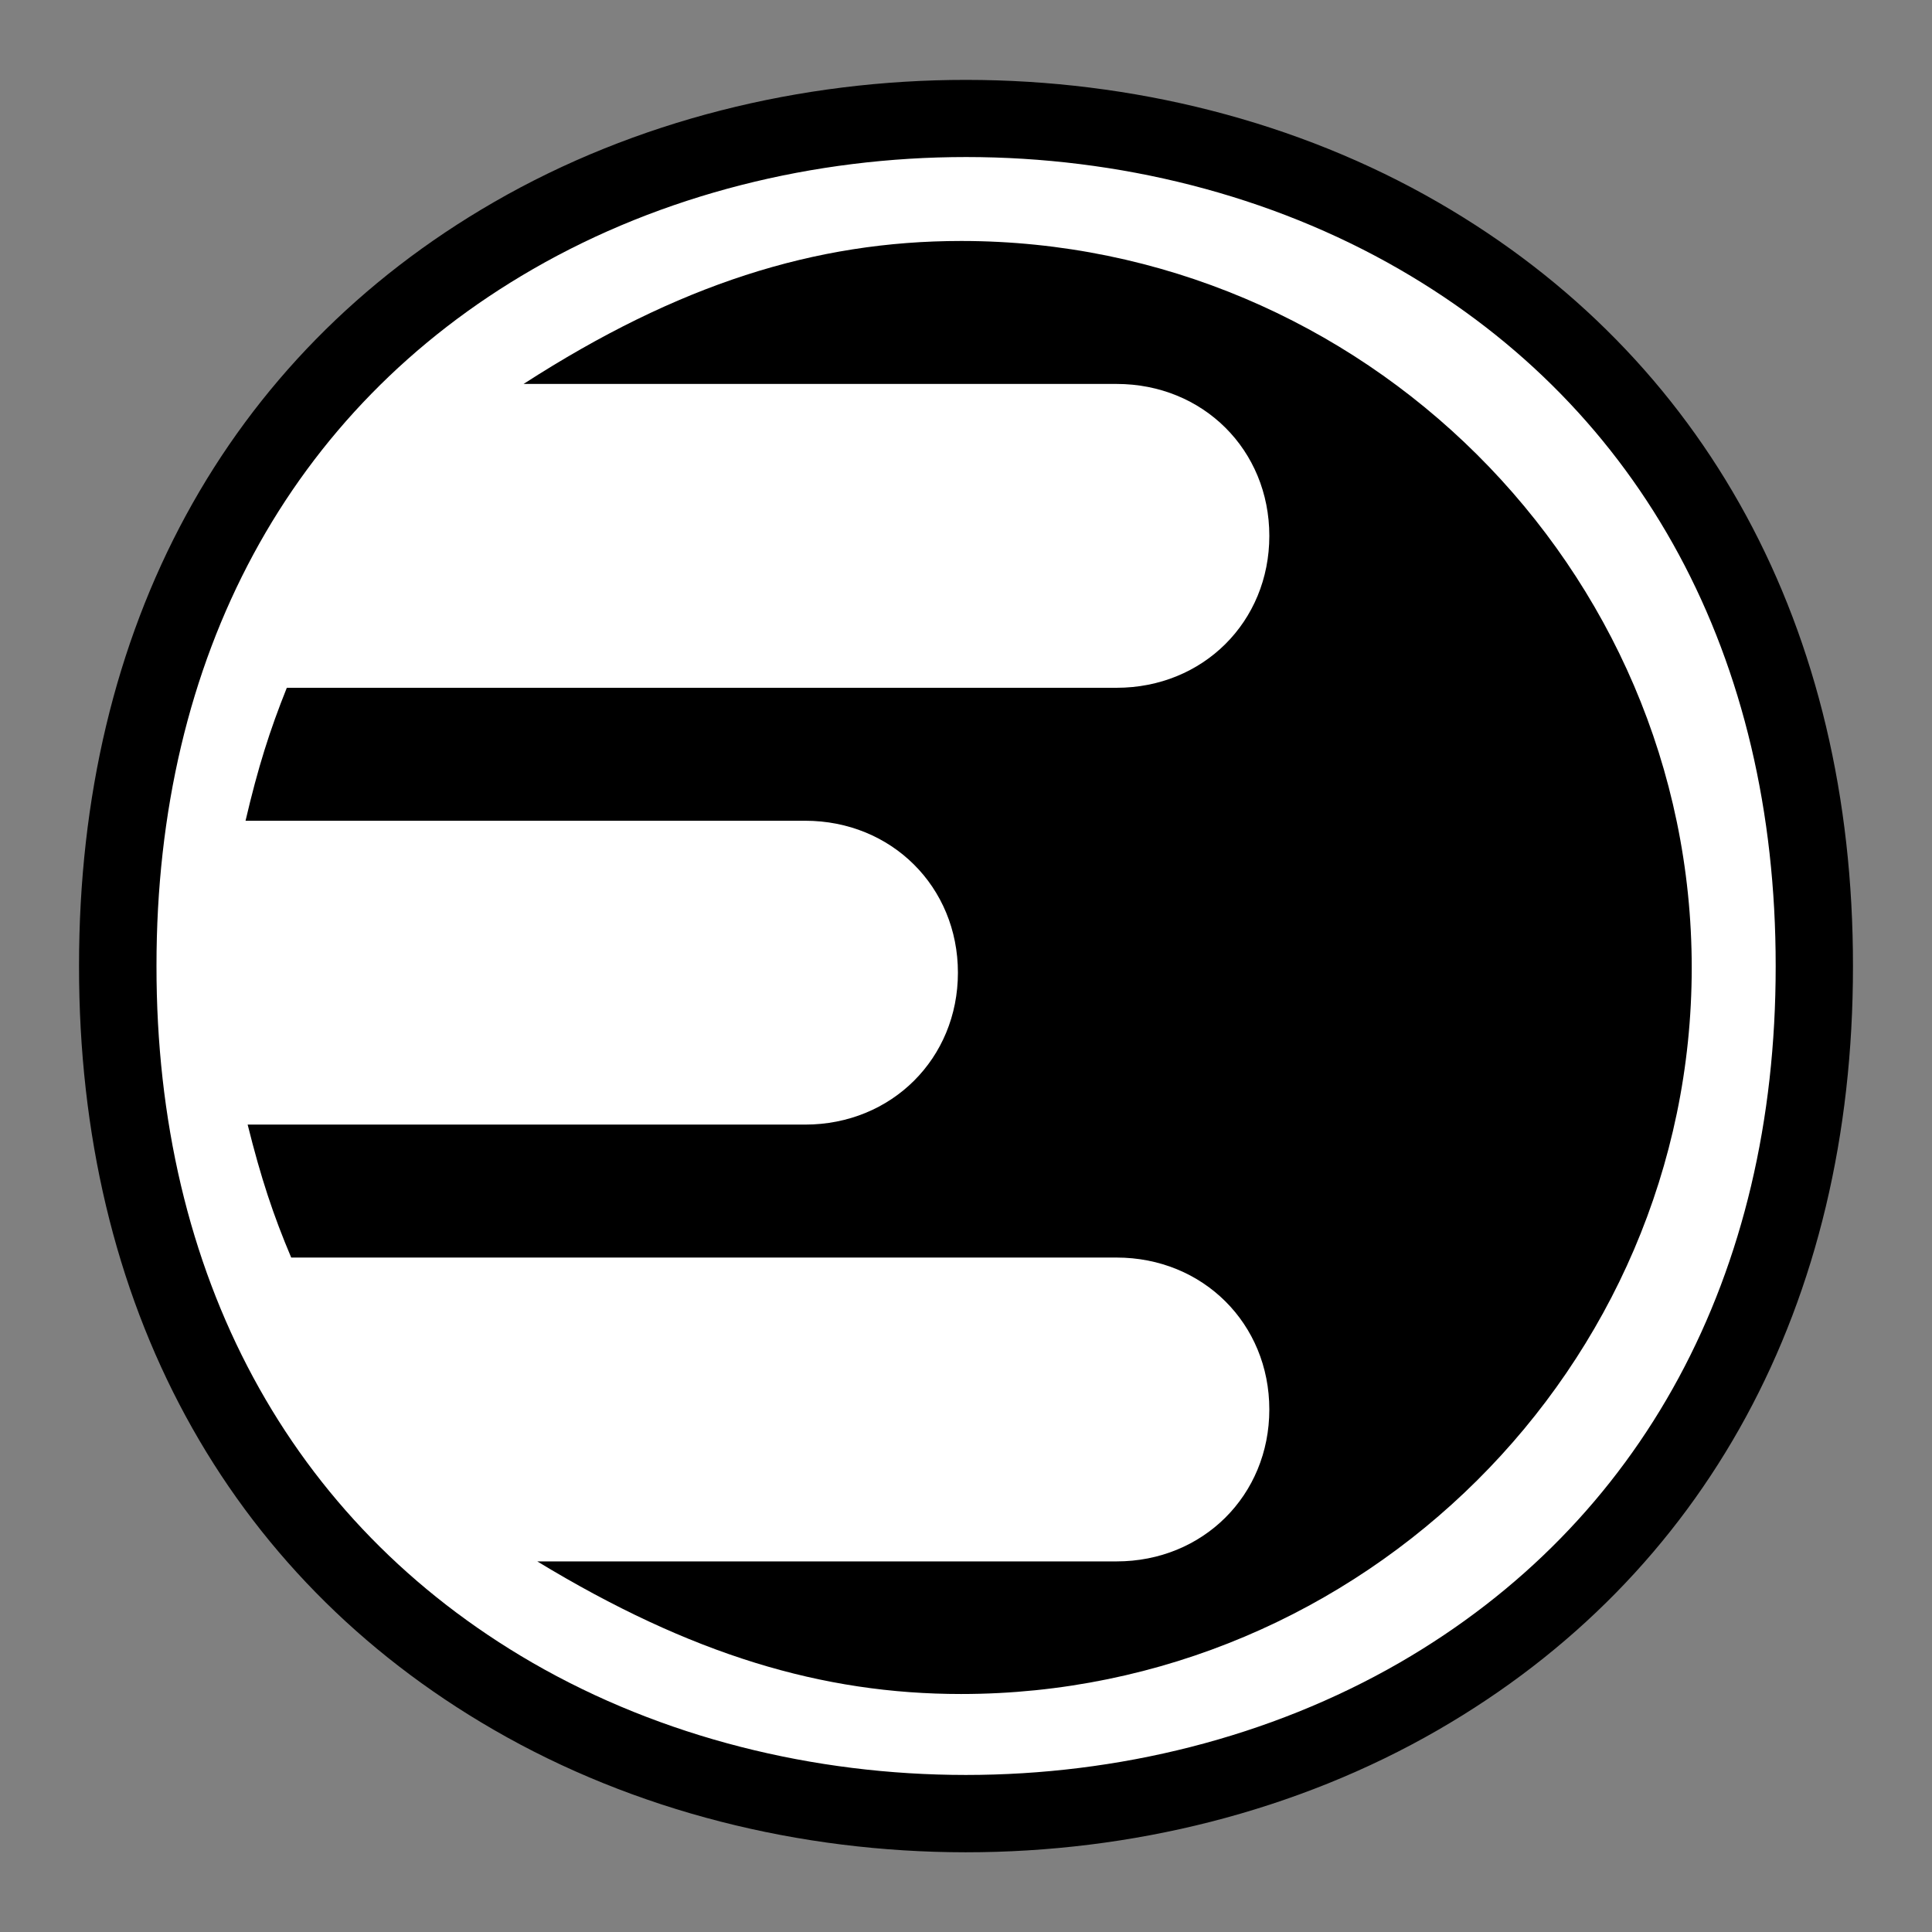 <?xml version="1.0" ?>
<svg xmlns="http://www.w3.org/2000/svg" baseProfile="tiny-ps" viewBox="0 0 110 110">
	<rect x="0" y="0" width="110" height="110" fill="#808080" stroke="none"/>
	<path d="M103.29,55C103.36-9.39,6.67-9.41,6.71,54.99c-0.06,64.4,96.62,64.42,96.59,0.03V55z" fill="#fff" fill-rule="evenodd"/>
	<path d="m28.12 11.51c-15.24 8.79-23.63 24.24-23.62 43.48-0.02 19.23 8.36 34.68 23.6 43.49 16.07 9.3 37.68 9.31 53.77 0.02 15.25-8.8 23.64-24.25 23.63-43.48 0.02-19.24-8.36-34.68-23.6-43.49-16.08-9.3-37.69-9.31-53.78-0.02zm2.18 83.15c-13.81-7.99-21.41-22.08-21.39-39.67-0.01-17.6 7.6-31.69 21.42-39.66 14.76-8.52 34.6-8.52 49.36 0.01 13.83 7.99 21.42 22.07 21.41 39.66v0.02c0.01 17.59-7.6 31.67-21.42 39.65-14.78 8.52-34.61 8.52-49.38-0.01z" fill-rule="evenodd"/>
	<path d="m54.72 13.72c-8.3 0-16.12 2.47-24.91 8.14h33.76c4.93 0 8.7 3.76 8.7 8.65s-3.77 8.65-8.7 8.65h-47.24c-0.97 2.42-1.64 4.53-2.35 7.57h31.86c4.92 0 8.7 3.76 8.7 8.65s-3.78 8.65-8.7 8.65h-31.74c0.76 3.05 1.46 5.16 2.48 7.57h46.99c4.92 0 8.7 3.76 8.7 8.65s-3.78 8.65-8.7 8.65h-32.98c8.75 5.31 16.24 7.55 24.13 7.55 22.86 0 41.6-18.63 41.6-41.35 0-22.75-18.74-41.38-41.6-41.38z" fill-rule="evenodd"/>
</svg>